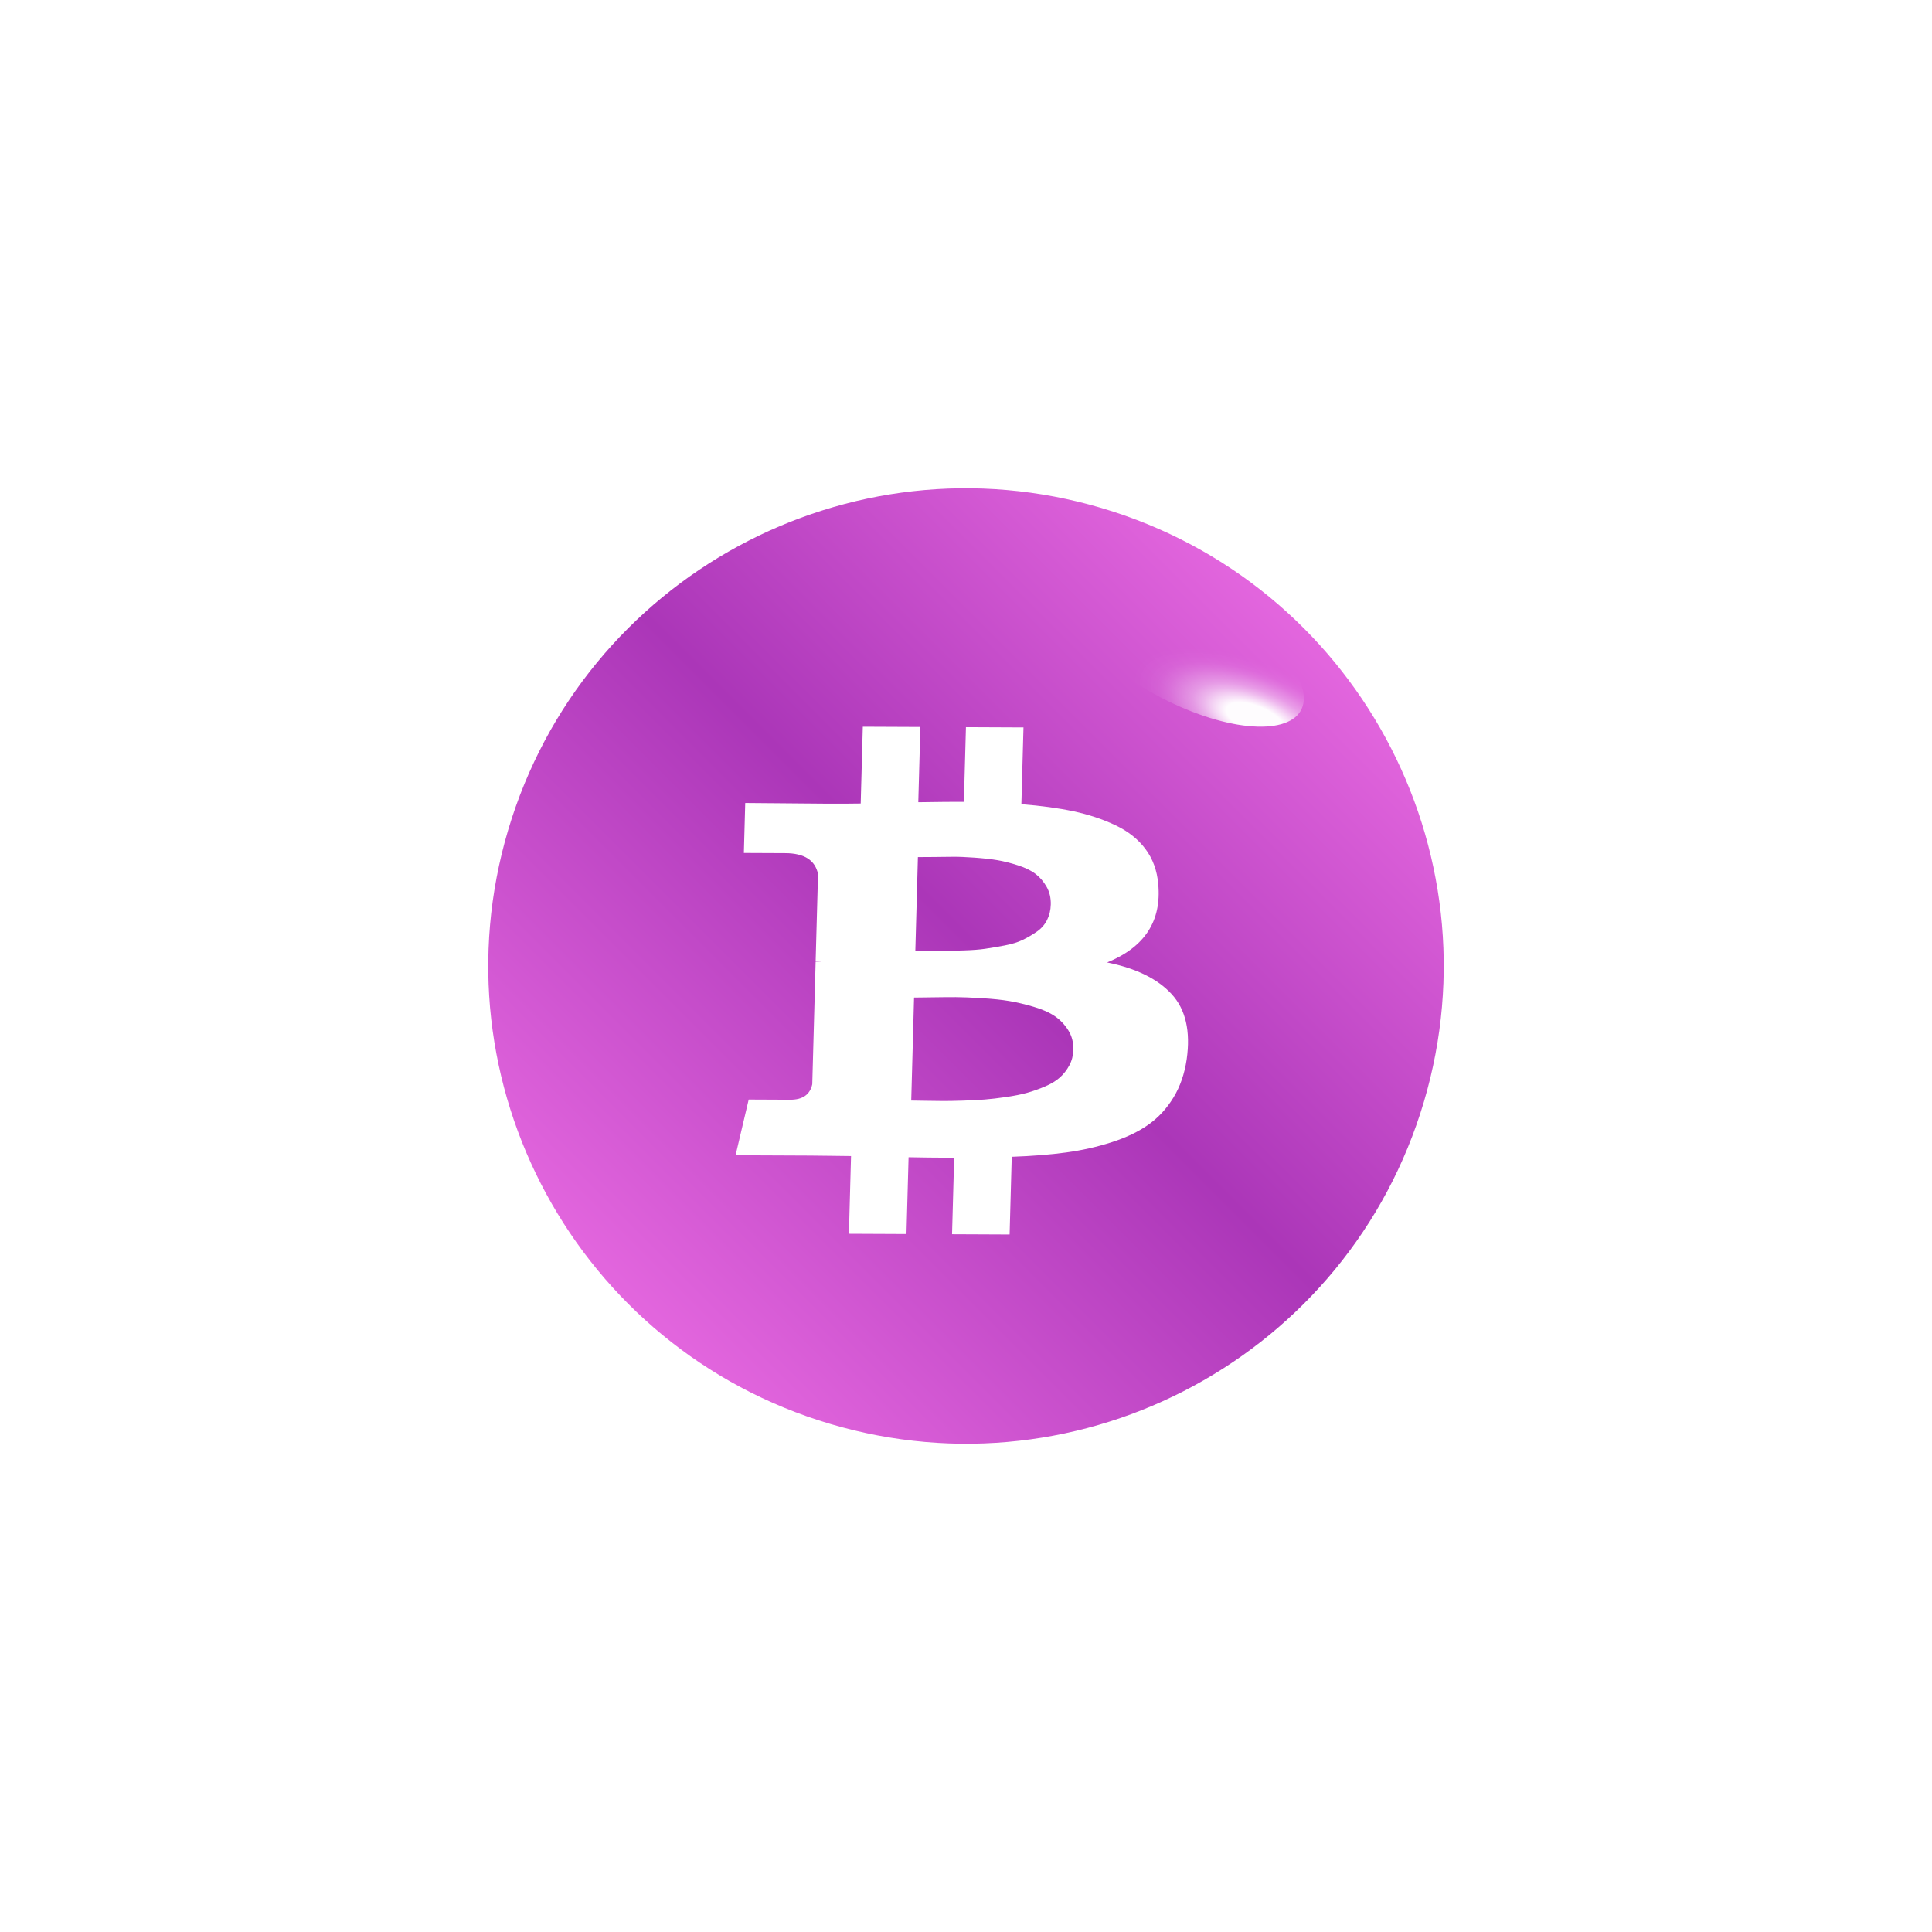 <svg width="218" height="218" viewBox="0 0 218 218" fill="none" xmlns="http://www.w3.org/2000/svg">
<g filter="url(#filter0_d_135_323)">
<path d="M160.666 124.334C169.135 95.799 152.868 65.802 124.334 57.334C95.799 48.865 65.802 65.132 57.334 93.666C48.865 122.201 65.132 152.198 93.666 160.666C122.201 169.135 152.198 152.868 160.666 124.334Z" fill="url(#paint0_linear_135_323)"/>
</g>
<path d="M120.205 67.593C120.098 63.803 126.041 63.189 133.477 66.251C140.913 69.314 147.03 74.892 147.121 78.698C147.212 82.503 141.285 83.102 133.849 80.039C126.413 76.977 120.318 71.383 120.205 67.593Z" fill="url(#paint1_radial_135_323)"/>
<path d="M132.206 112.176C130.623 110.45 128.195 109.258 124.924 108.601C129.16 106.878 131.082 103.929 130.691 99.755C130.563 98.241 130.087 96.927 129.259 95.812C128.431 94.697 127.298 93.798 125.853 93.115C124.41 92.431 122.835 91.909 121.131 91.546C119.426 91.183 117.465 90.916 115.249 90.746L115.486 82.081L108.993 82.052L108.762 90.476C107.638 90.471 105.923 90.486 103.617 90.522L103.849 82.029L97.356 82L97.118 90.665C96.19 90.684 94.826 90.689 93.027 90.681L84.089 90.606L83.935 96.245L88.615 96.266C90.751 96.276 91.981 97.061 92.303 98.621L92.033 108.489C92.314 108.491 92.539 108.504 92.707 108.527L92.032 108.524L91.653 122.346C91.396 123.514 90.565 124.095 89.16 124.089L84.48 124.068L83 130.354L91.433 130.392C91.967 130.394 92.74 130.404 93.752 130.418C94.763 130.435 95.522 130.444 96.028 130.446L95.788 139.214L102.283 139.243L102.52 130.578C103.7 130.607 105.414 130.626 107.663 130.636L107.426 139.266L113.92 139.295L114.16 130.527C116.468 130.446 118.517 130.284 120.309 130.039C122.101 129.794 123.82 129.407 125.464 128.875C127.109 128.344 128.491 127.68 129.609 126.882C130.727 126.086 131.661 125.069 132.413 123.834C133.163 122.599 133.659 121.169 133.9 119.542C134.354 116.358 133.789 113.902 132.206 112.176ZM103.573 96.711C103.77 96.712 104.326 96.708 105.239 96.701C106.154 96.693 106.913 96.685 107.517 96.676C108.122 96.668 108.937 96.7 109.961 96.773C110.985 96.847 111.847 96.942 112.546 97.06C113.246 97.178 114.014 97.37 114.85 97.638C115.687 97.905 116.352 98.229 116.847 98.609C117.343 98.99 117.758 99.473 118.093 100.059C118.429 100.646 118.586 101.317 118.566 102.073C118.548 102.715 118.406 103.299 118.139 103.825C117.872 104.351 117.479 104.791 116.964 105.144C116.449 105.497 115.919 105.805 115.378 106.066C114.837 106.327 114.149 106.536 113.316 106.692C112.482 106.849 111.755 106.972 111.135 107.061C110.514 107.15 109.739 107.209 108.81 107.239C107.881 107.27 107.178 107.29 106.7 107.299C106.221 107.308 105.568 107.305 104.739 107.29C103.909 107.275 103.425 107.267 103.284 107.266L103.573 96.711ZM120.663 120.205C120.381 120.731 120.024 121.189 119.592 121.577C119.16 121.964 118.595 122.305 117.898 122.6C117.202 122.895 116.527 123.132 115.876 123.313C115.224 123.494 114.439 123.65 113.523 123.784C112.604 123.918 111.801 124.011 111.11 124.066C110.42 124.12 109.597 124.162 108.64 124.192C107.683 124.222 106.938 124.236 106.404 124.233C105.869 124.231 105.195 124.222 104.38 124.207C103.565 124.193 103.045 124.184 102.82 124.183L103.139 112.561C103.363 112.562 104.031 112.554 105.142 112.536C106.254 112.518 107.16 112.511 107.863 112.514C108.566 112.517 109.535 112.555 110.77 112.63C112.005 112.704 113.042 112.811 113.882 112.953C114.722 113.094 115.636 113.31 116.626 113.602C117.616 113.892 118.415 114.245 119.023 114.661C119.63 115.077 120.135 115.606 120.539 116.25C120.944 116.893 121.135 117.628 121.112 118.453C121.094 119.096 120.945 119.679 120.663 120.205Z" fill="white"/>
<defs>
<filter id="filter0_d_135_323" x="0.717" y="0.717" width="216.566" height="216.566" filterUnits="userSpaceOnUse" color-interpolation-filters="sRGB">
<feFlood flood-opacity="0" result="BackgroundImageFix"/>
<feColorMatrix in="SourceAlpha" type="matrix" values="0 0 0 0 0 0 0 0 0 0 0 0 0 0 0 0 0 0 127 0" result="hardAlpha"/>
<feOffset/>
<feGaussianBlur stdDeviation="27.188"/>
<feComposite in2="hardAlpha" operator="out"/>
<feColorMatrix type="matrix" values="0 0 0 0 0 0 0 0 0 0 0 0 0 0 0 0 0 0 0.1 0"/>
<feBlend mode="normal" in2="BackgroundImageFix" result="effect1_dropShadow_135_323"/>
<feBlend mode="normal" in="SourceGraphic" in2="effect1_dropShadow_135_323" result="shape"/>
</filter>
<linearGradient id="paint0_linear_135_323" x1="70.884" y1="147.131" x2="147.108" y2="70.914" gradientUnits="userSpaceOnUse">
<stop stop-color="#E366DE"/>
<stop offset="0.521" stop-color="#AB36B8"/>
<stop offset="1" stop-color="#E366DE"/>
</linearGradient>
<radialGradient id="paint1_radial_135_323" cx="0" cy="0" r="1" gradientUnits="userSpaceOnUse" gradientTransform="translate(141.652 81.188) rotate(-157.636) scale(14.559 6.316)">
<stop offset="0.24" stop-color="white" stop-opacity="0.98"/>
<stop offset="0.34" stop-color="white" stop-opacity="0.76"/>
<stop offset="0.43" stop-color="white" stop-opacity="0.55"/>
<stop offset="0.52" stop-color="white" stop-opacity="0.38"/>
<stop offset="0.62" stop-color="white" stop-opacity="0.25"/>
<stop offset="0.71" stop-color="white" stop-opacity="0.14"/>
<stop offset="0.8" stop-color="white" stop-opacity="0.06"/>
<stop offset="0.9" stop-color="white" stop-opacity="0.02"/>
<stop offset="1" stop-color="white" stop-opacity="0"/>
</radialGradient>
</defs>
</svg>
